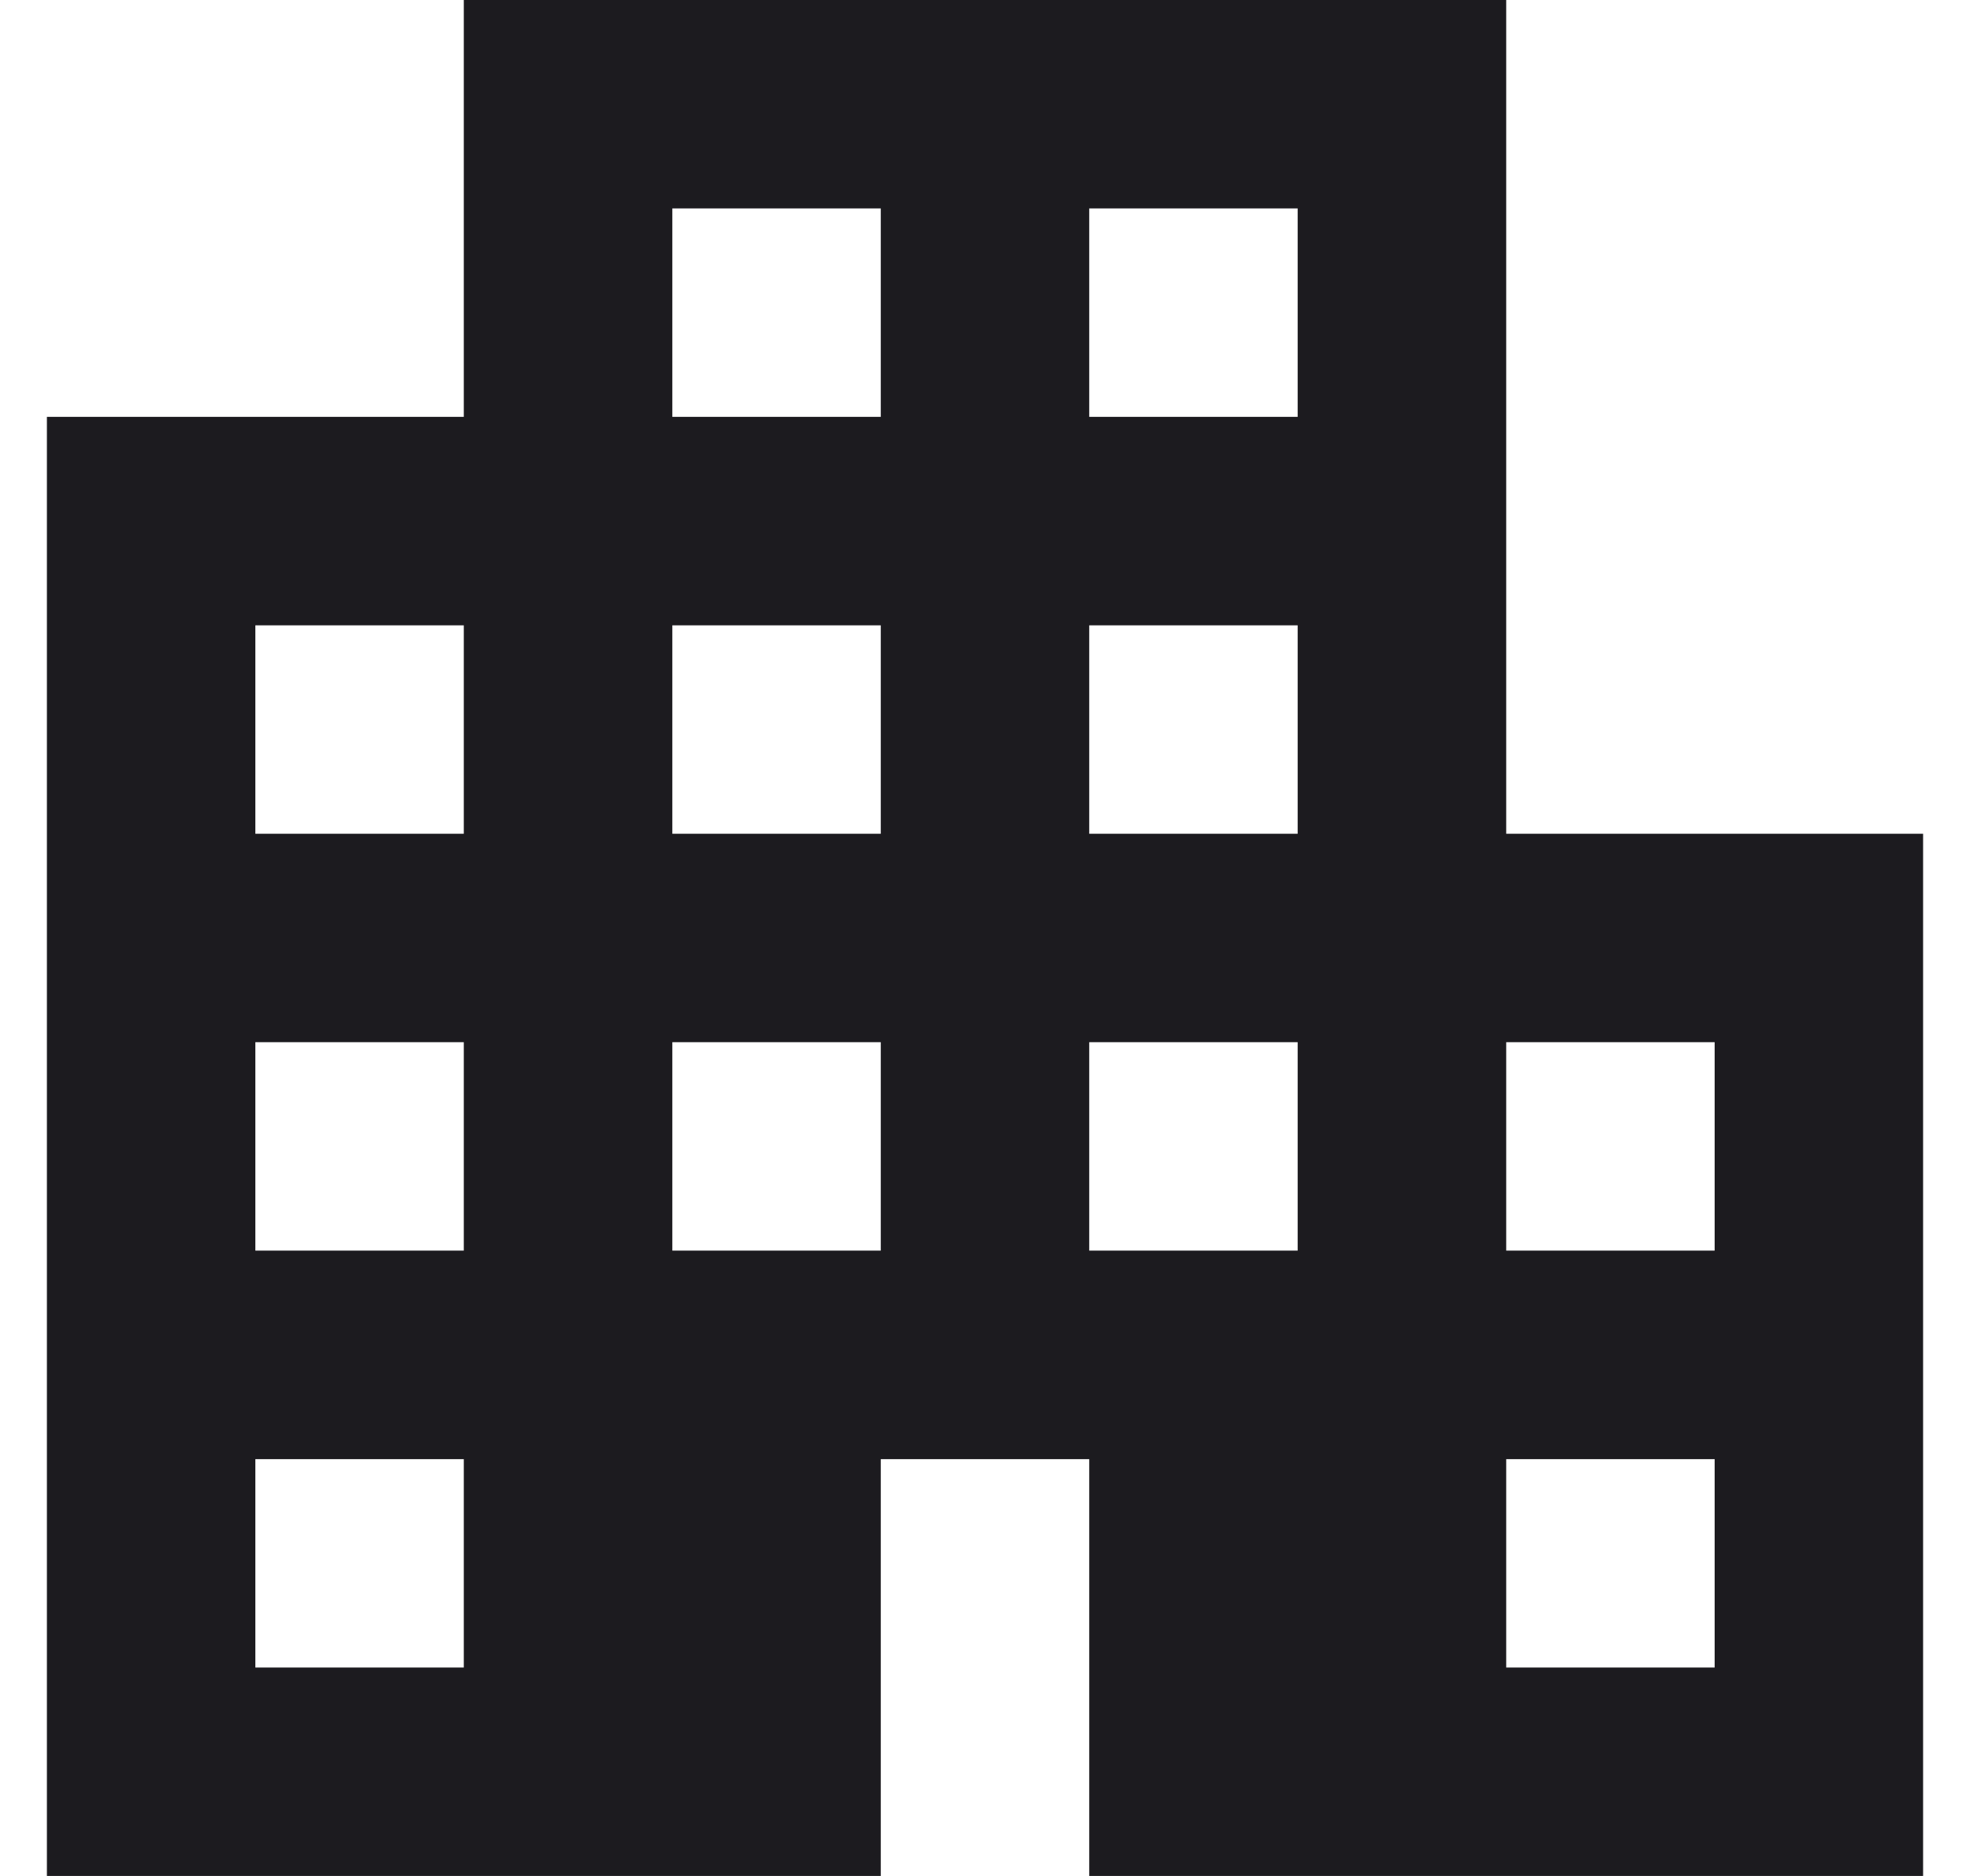 <svg width="21" height="20" viewBox="0 0 21 20" fill="none" xmlns="http://www.w3.org/2000/svg">
<path d="M0.5 20V4.444H4.944V0H16.056V8.889H20.5V20H11.611V15.556H9.389V20H0.5ZM2.722 17.778H4.944V15.556H2.722V17.778ZM2.722 13.333H4.944V11.111H2.722V13.333ZM2.722 8.889H4.944V6.667H2.722V8.889ZM7.167 13.333H9.389V11.111H7.167V13.333ZM7.167 8.889H9.389V6.667H7.167V8.889ZM7.167 4.444H9.389V2.222H7.167V4.444ZM11.611 13.333H13.833V11.111H11.611V13.333ZM11.611 8.889H13.833V6.667H11.611V8.889ZM11.611 4.444H13.833V2.222H11.611V4.444ZM16.056 17.778H18.278V15.556H16.056V17.778ZM16.056 13.333H18.278V11.111H16.056V13.333Z" fill="#1C1B1F"/>
</svg>
